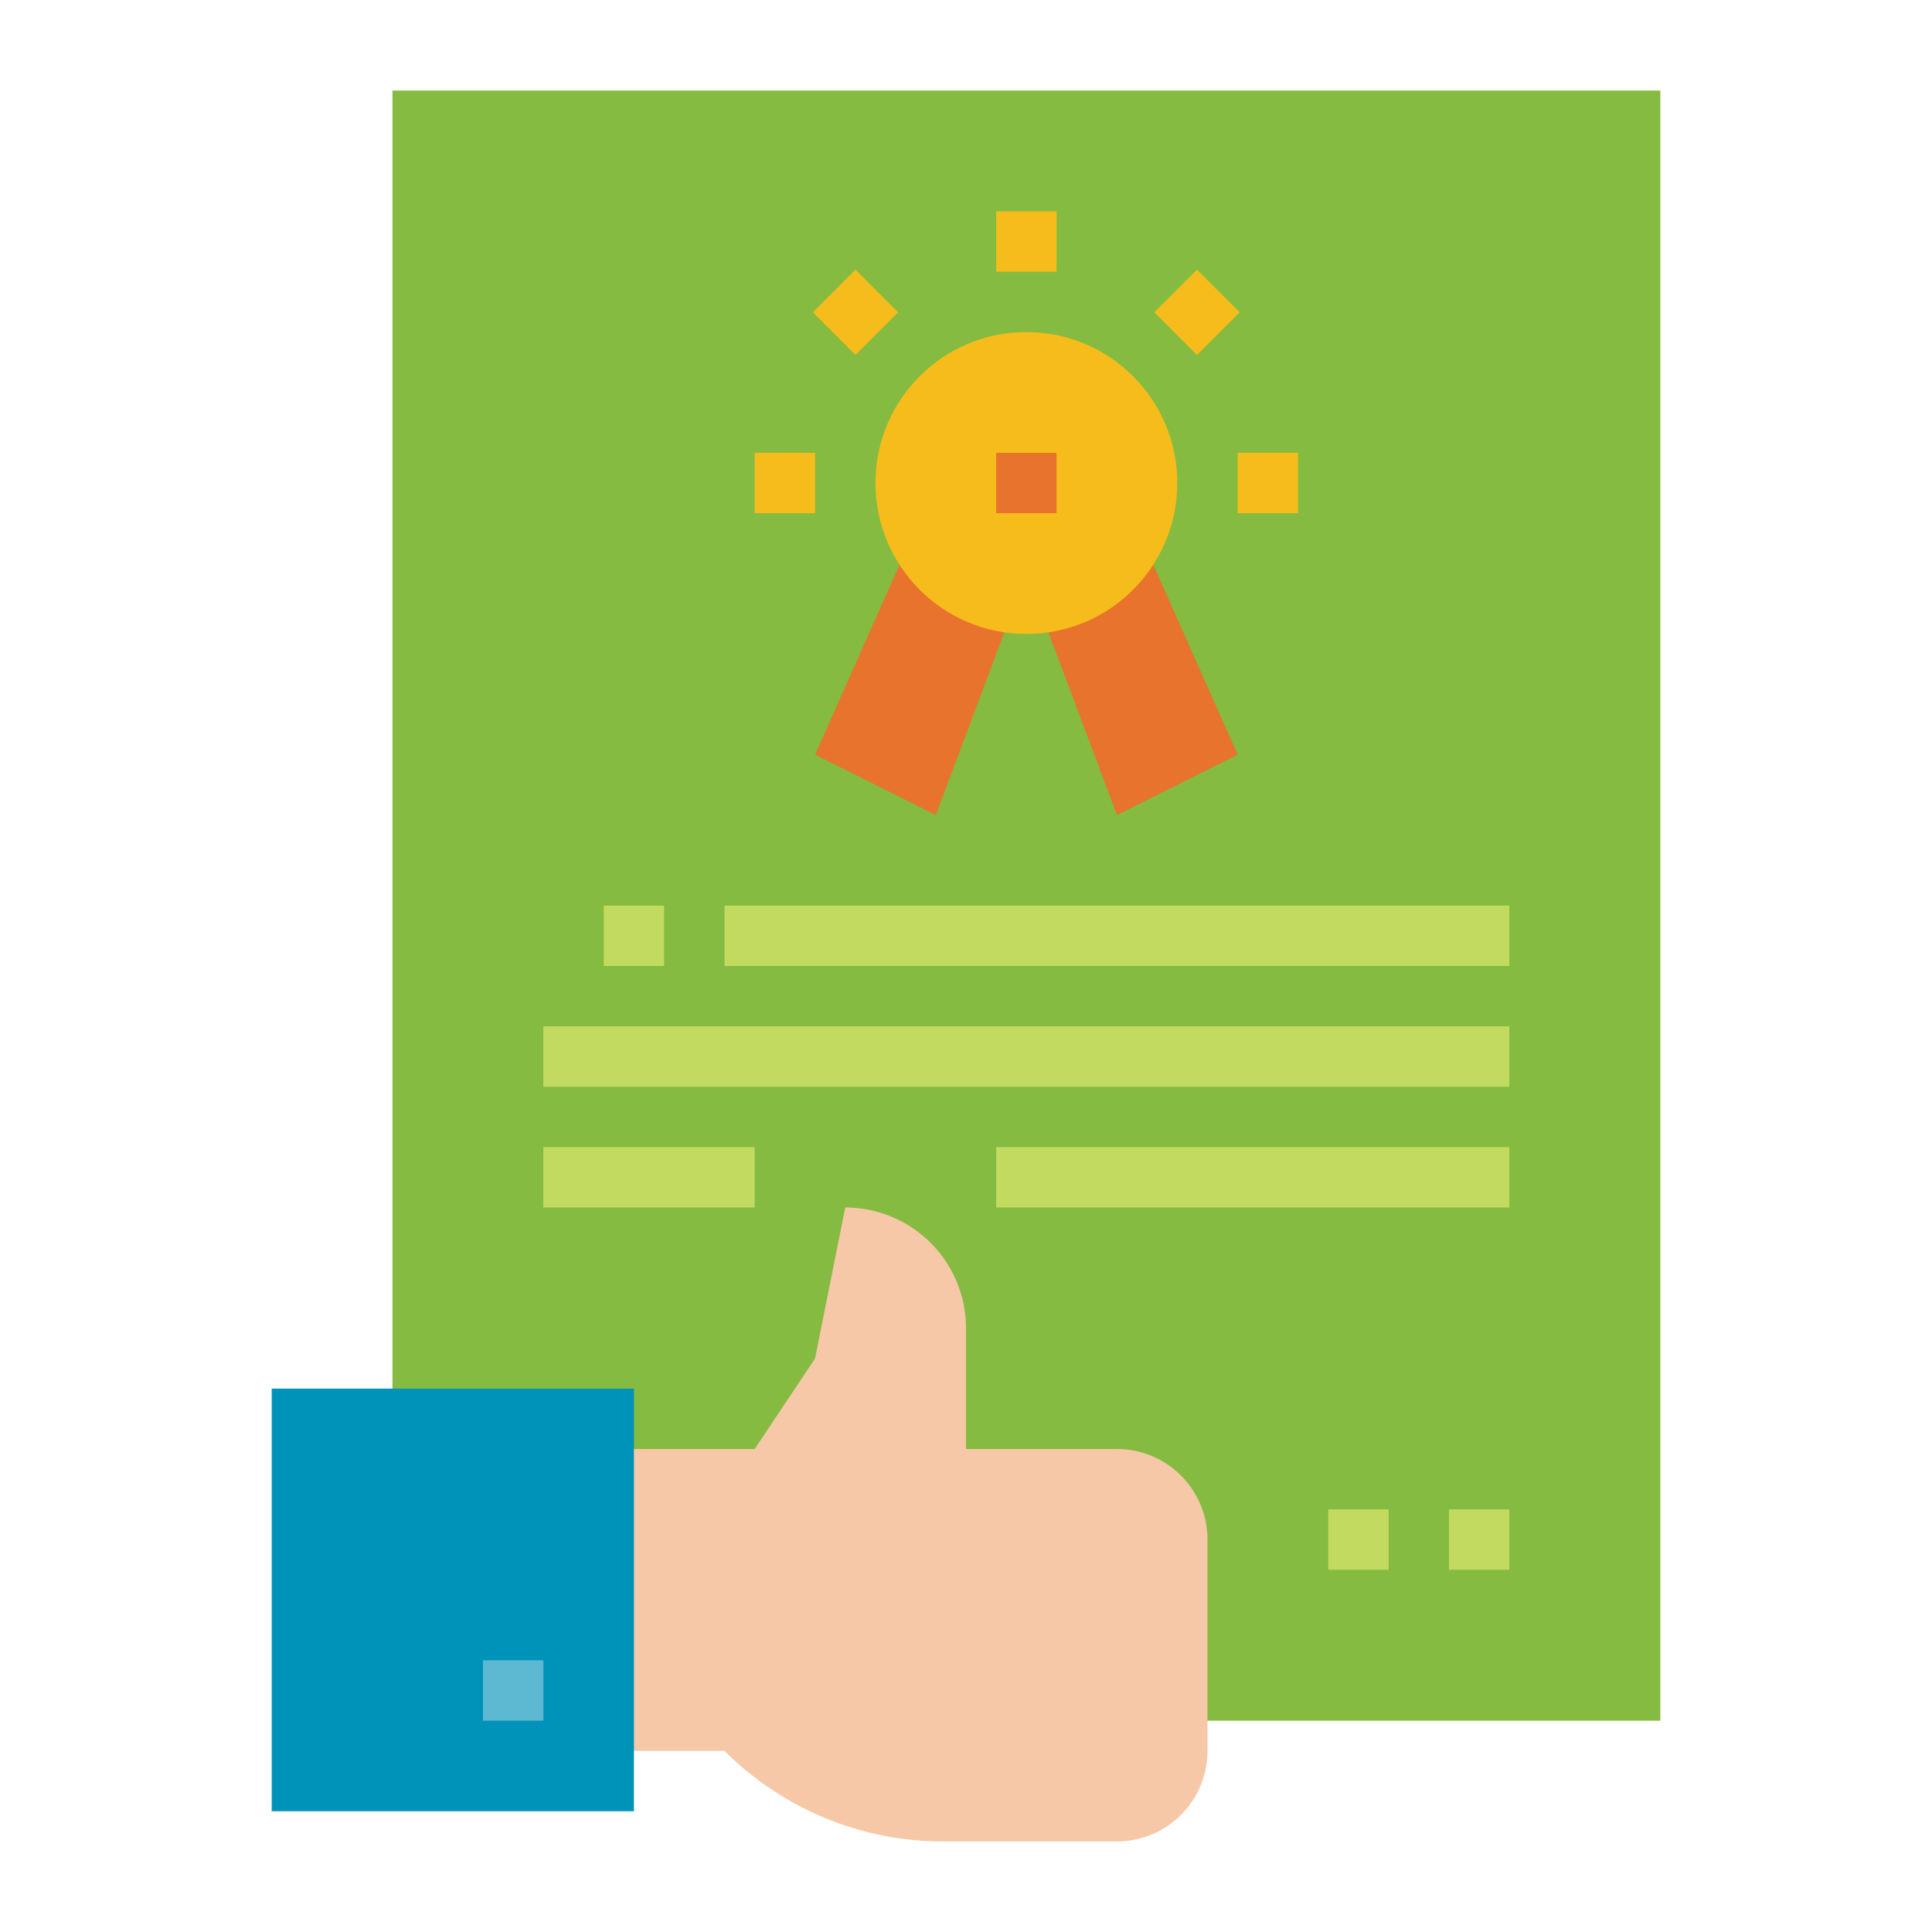 <svg id="Flat" height="512" viewBox="0 0 512 512" width="512" xmlns="http://www.w3.org/2000/svg"><path d="m104 24h336v432h-336z" fill="#85bb40"/><path d="m264 56h16v16h-16z" fill="#f6bc1b"/><path d="m218.745 74.745h16.001v16.001h-16.001z" fill="#f6bc1b" transform="matrix(.707 -.707 .707 .707 7.902 184.568)"/><path d="m200 120h16v16h-16z" fill="#f6bc1b"/><path d="m328 120h16v16h-16z" fill="#f6bc1b"/><path d="m309.254 74.745h16.001v16.001h-16.001z" fill="#f6bc1b" transform="matrix(.707 -.707 .707 .707 34.412 248.569)"/><path d="m242.49 140.4-26.49 59.6 32 16 21.05-56.14z" fill="#e8732d"/><path d="m301.51 140.4 26.49 59.6-32 16-21.05-56.14z" fill="#e8732d"/><g fill="#c3da61"><path d="m160 240h16v16h-16z"/><path d="m192 240h208v16h-208z"/><path d="m144 272h256v16h-256z"/><path d="m264 304h136v16h-136z"/><path d="m144 304h56v16h-56z"/><path d="m384 400h16v16h-16z"/><path d="m352 400h16v16h-16z"/></g><path d="m120 384h80l16-24 8-40a32 32 0 0 1 32 32v32h40a24 24 0 0 1 24 24v56a24 24 0 0 1 -24 24h-46.059a81.941 81.941 0 0 1 -57.941-24h-72z" fill="#f6c8a7"/><path d="m72 368h96v112h-96z" fill="#0093b9"/><path d="m128 440h16v16h-16z" fill="#5db9d2"/><circle cx="272" cy="128" fill="#f6bc1b" r="40"/><path d="m264 120h16v16h-16z" fill="#e8732d"/></svg>